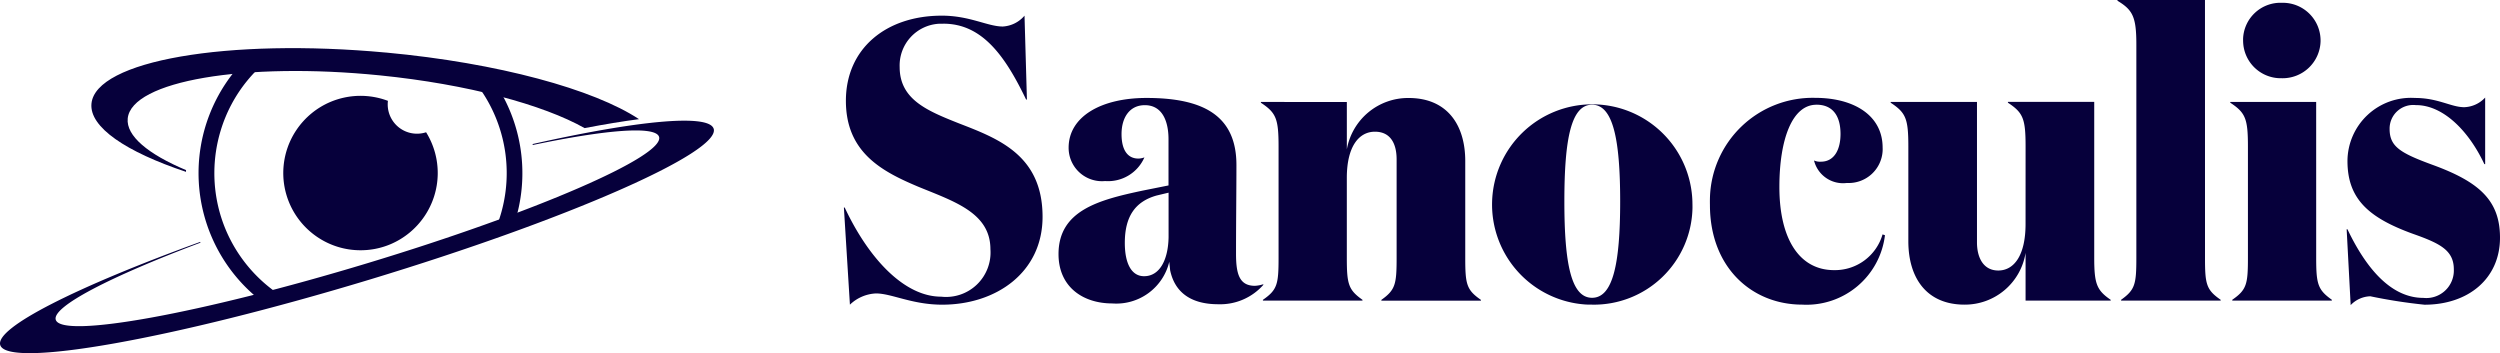 <svg xmlns="http://www.w3.org/2000/svg" width="155.672" height="21.996" viewBox="0 0 155.672 21.996"><defs><style>.a{fill:#06003b;}</style></defs><g transform="translate(-2632 -8937.829)"><path class="a" d="M1073.552,614.3c2.449,0,3.874,2.075,5.149,4.724h.05l-.15-5.224a1.912,1.912,0,0,1-1.351.676c-.95,0-2.05-.676-3.8-.676-3.472,0-5.971,2.049-5.971,5.3,0,3.224,2.249,4.4,4.5,5.349,2.249.925,4.5,1.625,4.5,3.9a2.768,2.768,0,0,1-3.074,2.949c-2.25,0-4.474-2.3-6-5.549h-.051l.375,6.048a2.5,2.5,0,0,1,1.621-.7c.978,0,2.25.7,4.127.7,3.349,0,6.248-2,6.248-5.472,0-3.85-2.774-4.874-5.224-5.824-1.95-.776-3.674-1.477-3.674-3.5a2.6,2.6,0,0,1,2.506-2.7q.109,0,.219,0m19.92,16.221a1.943,1.943,0,0,1-.525.1c-.975,0-1.175-.75-1.175-2,0-2.1.025-3.949.025-5.524,0-3.1-2.1-4.174-5.6-4.174-2.849,0-4.849,1.175-4.849,3.1a2.077,2.077,0,0,0,2.071,2.084q.1,0,.2-.009a2.47,2.47,0,0,0,2.449-1.475,1.108,1.108,0,0,1-.375.075c-.65,0-1.05-.5-1.05-1.525s.5-1.8,1.45-1.8c1.075,0,1.475.975,1.475,2.124v2.874l-1.625.325c-2.7.575-5.224,1.225-5.224,3.949,0,2.049,1.525,3.074,3.349,3.074a3.39,3.39,0,0,0,3.549-2.6c0,.075.05.473.05.525.274,1.325,1.225,2.125,3,2.125a3.588,3.588,0,0,0,2.8-1.2Zm-5.9-5.7V627.6c-.025,1.4-.55,2.424-1.525,2.424-.775,0-1.2-.775-1.2-2.074,0-1.65.65-2.574,1.974-2.949Zm5.749-5.649v.05c.95.625,1.1,1,1.1,2.724v6.923c0,1.65-.075,2-.975,2.624v.05h6.2v-.05c-.878-.625-.975-.975-.975-2.624V623.9c0-1.95.75-2.874,1.75-2.874.975,0,1.351.75,1.351,1.725v6.123c0,1.65-.075,2-.95,2.624v.05h6.2v-.05c-.9-.625-.976-.975-.976-2.624v-6.023c0-2.249-1.125-3.924-3.524-3.924a3.874,3.874,0,0,0-3.85,3.2v-2.949Zm20.62,12.622a6.14,6.14,0,0,0,6.254-6.025q0-.2-.005-.4a6.239,6.239,0,1,0-6.633,6.417q.192.009.385.006m0-.425c-1.3,0-1.725-2.124-1.725-6,0-3.9.425-6.023,1.725-6.023s1.75,2.124,1.75,6.023c0,3.877-.45,6-1.75,6m13.971-12.024c1,0,1.5.676,1.5,1.824,0,.95-.375,1.725-1.225,1.725a.9.9,0,0,1-.425-.075,1.862,1.862,0,0,0,2.049,1.4,2.116,2.116,0,0,0,2.223-2q.005-.1,0-.2c0-2-1.775-3.1-4.2-3.1a6.4,6.4,0,0,0-6.553,6.245q-.005.215,0,.431c0,3.874,2.6,6.2,5.749,6.2a4.918,4.918,0,0,0,5.149-4.323l-.15-.05a3.084,3.084,0,0,1-3.024,2.224c-2.125,0-3.4-1.9-3.4-5.174,0-2.975.8-5.124,2.3-5.124Zm13.022,7.425c0,1.974-.725,2.9-1.7,2.9-.925,0-1.325-.8-1.325-1.75v-8.748h-5.374v.05c.95.625,1.1,1,1.1,2.724v5.9c0,2.275,1.125,3.949,3.5,3.949a3.825,3.825,0,0,0,3.8-3.224v2.974h5.3v-.05c-.875-.6-1.025-1-1.025-2.624v-9.7h-5.374v.05c.95.625,1.1,1,1.1,2.724Zm11.172-13.947h-5.448v.05c.95.575,1.175,1,1.175,2.724v13.272c0,1.65-.075,2-.95,2.624v.05h6.2v-.05c-.9-.625-.975-.975-.975-2.624Zm2.375,2.524a2.343,2.343,0,0,0,2.335,2.35h.064a2.364,2.364,0,0,0,2.424-2.3c0-.015,0-.031,0-.046a2.349,2.349,0,0,0-2.347-2.351h-.078a2.327,2.327,0,0,0-2.4,2.256c0,.031,0,.062,0,.093Zm4.549,3.824h-5.349v.05c.95.625,1.1,1,1.1,2.724v6.923c0,1.65-.075,2-.975,2.624v.05h6.2v-.05c-.875-.625-.975-.975-.975-2.624Zm6.224.2c1.621,0,3.224,1.5,4.249,3.674h.05V618.9a1.856,1.856,0,0,1-1.3.6c-.825,0-1.621-.575-3.074-.575a3.952,3.952,0,0,0-4.2,3.924c0,2.349,1.3,3.524,4.049,4.526,1.7.6,2.574,1.025,2.574,2.224a1.715,1.715,0,0,1-1.9,1.775c-1.875,0-3.449-1.6-4.724-4.274h-.05l.25,4.724a1.76,1.76,0,0,1,1.225-.55,32.867,32.867,0,0,0,3.374.525c2.724,0,4.7-1.625,4.7-4.174,0-2.324-1.3-3.474-4.174-4.526-2.05-.75-2.7-1.148-2.7-2.249a1.47,1.47,0,0,1,1.652-1.477Z" transform="translate(1617.194 8325.004)"/><path class="a" d="M3.82,15.084h0A10.069,10.069,0,0,1,3.01,0L4.337.124a9.166,9.166,0,0,0-1.306,1.3A9.049,9.049,0,0,0,1.372,4.54,9.126,9.126,0,0,0,1.34,9.725a9.054,9.054,0,0,0,.666,1.659,9.136,9.136,0,0,0,3,3.351l13.434-3.949a9.1,9.1,0,0,0-1.4-9.472l1.324.124a10.1,10.1,0,0,1,1.259,9ZM17.036,1.314h0L4.337.124h0L17.032,1.309l0,0h0Z" transform="translate(2644.368 8941.424)"/><path class="a" d="M4.808,9.615h0a4.785,4.785,0,0,1-2.688-.822A4.822,4.822,0,0,1,.377,6.678,4.8,4.8,0,0,1,.821,2.119,4.822,4.822,0,0,1,2.936.378,4.823,4.823,0,0,1,6.514.312,1.849,1.849,0,0,0,6.5.533,1.826,1.826,0,0,0,7.615,2.214a1.813,1.813,0,0,0,.71.143,1.822,1.822,0,0,0,.565-.089,4.8,4.8,0,0,1-.1,5.228A4.822,4.822,0,0,1,6.679,9.237,4.778,4.778,0,0,1,4.808,9.615Z" transform="translate(2649.642 8943.797)"/><path class="a" d="M399.174,674.561c-.29-.956-4.781-.509-11.275.95a.553.553,0,0,1,.01.059c4.585-.957,7.65-1.206,7.864-.507.363,1.2-7.755,4.715-18.128,7.857s-19.076,4.729-19.439,3.532c-.245-.811,3.4-2.691,9.011-4.8a.464.464,0,0,0-.02-.046c-7.642,2.77-12.776,5.337-12.448,6.421.446,1.464,10.749-.363,23.018-4.081s21.851-7.923,21.407-9.39" transform="translate(2277.266 8271.288)"/><path class="a" d="M450.243,613.1c-9.885-.915-18.1.511-18.345,3.183-.135,1.465,2.158,3,5.888,4.244,0-.038,0-.068,0-.109-2.359-.993-3.74-2.132-3.63-3.217.235-2.333,7.268-3.532,15.71-2.681,5.451.55,10.155,1.824,12.74,3.283,1.252-.24,2.387-.426,3.387-.557-2.8-1.854-8.755-3.5-15.753-4.148" transform="translate(2205.797 8328.003)"/></g></svg>